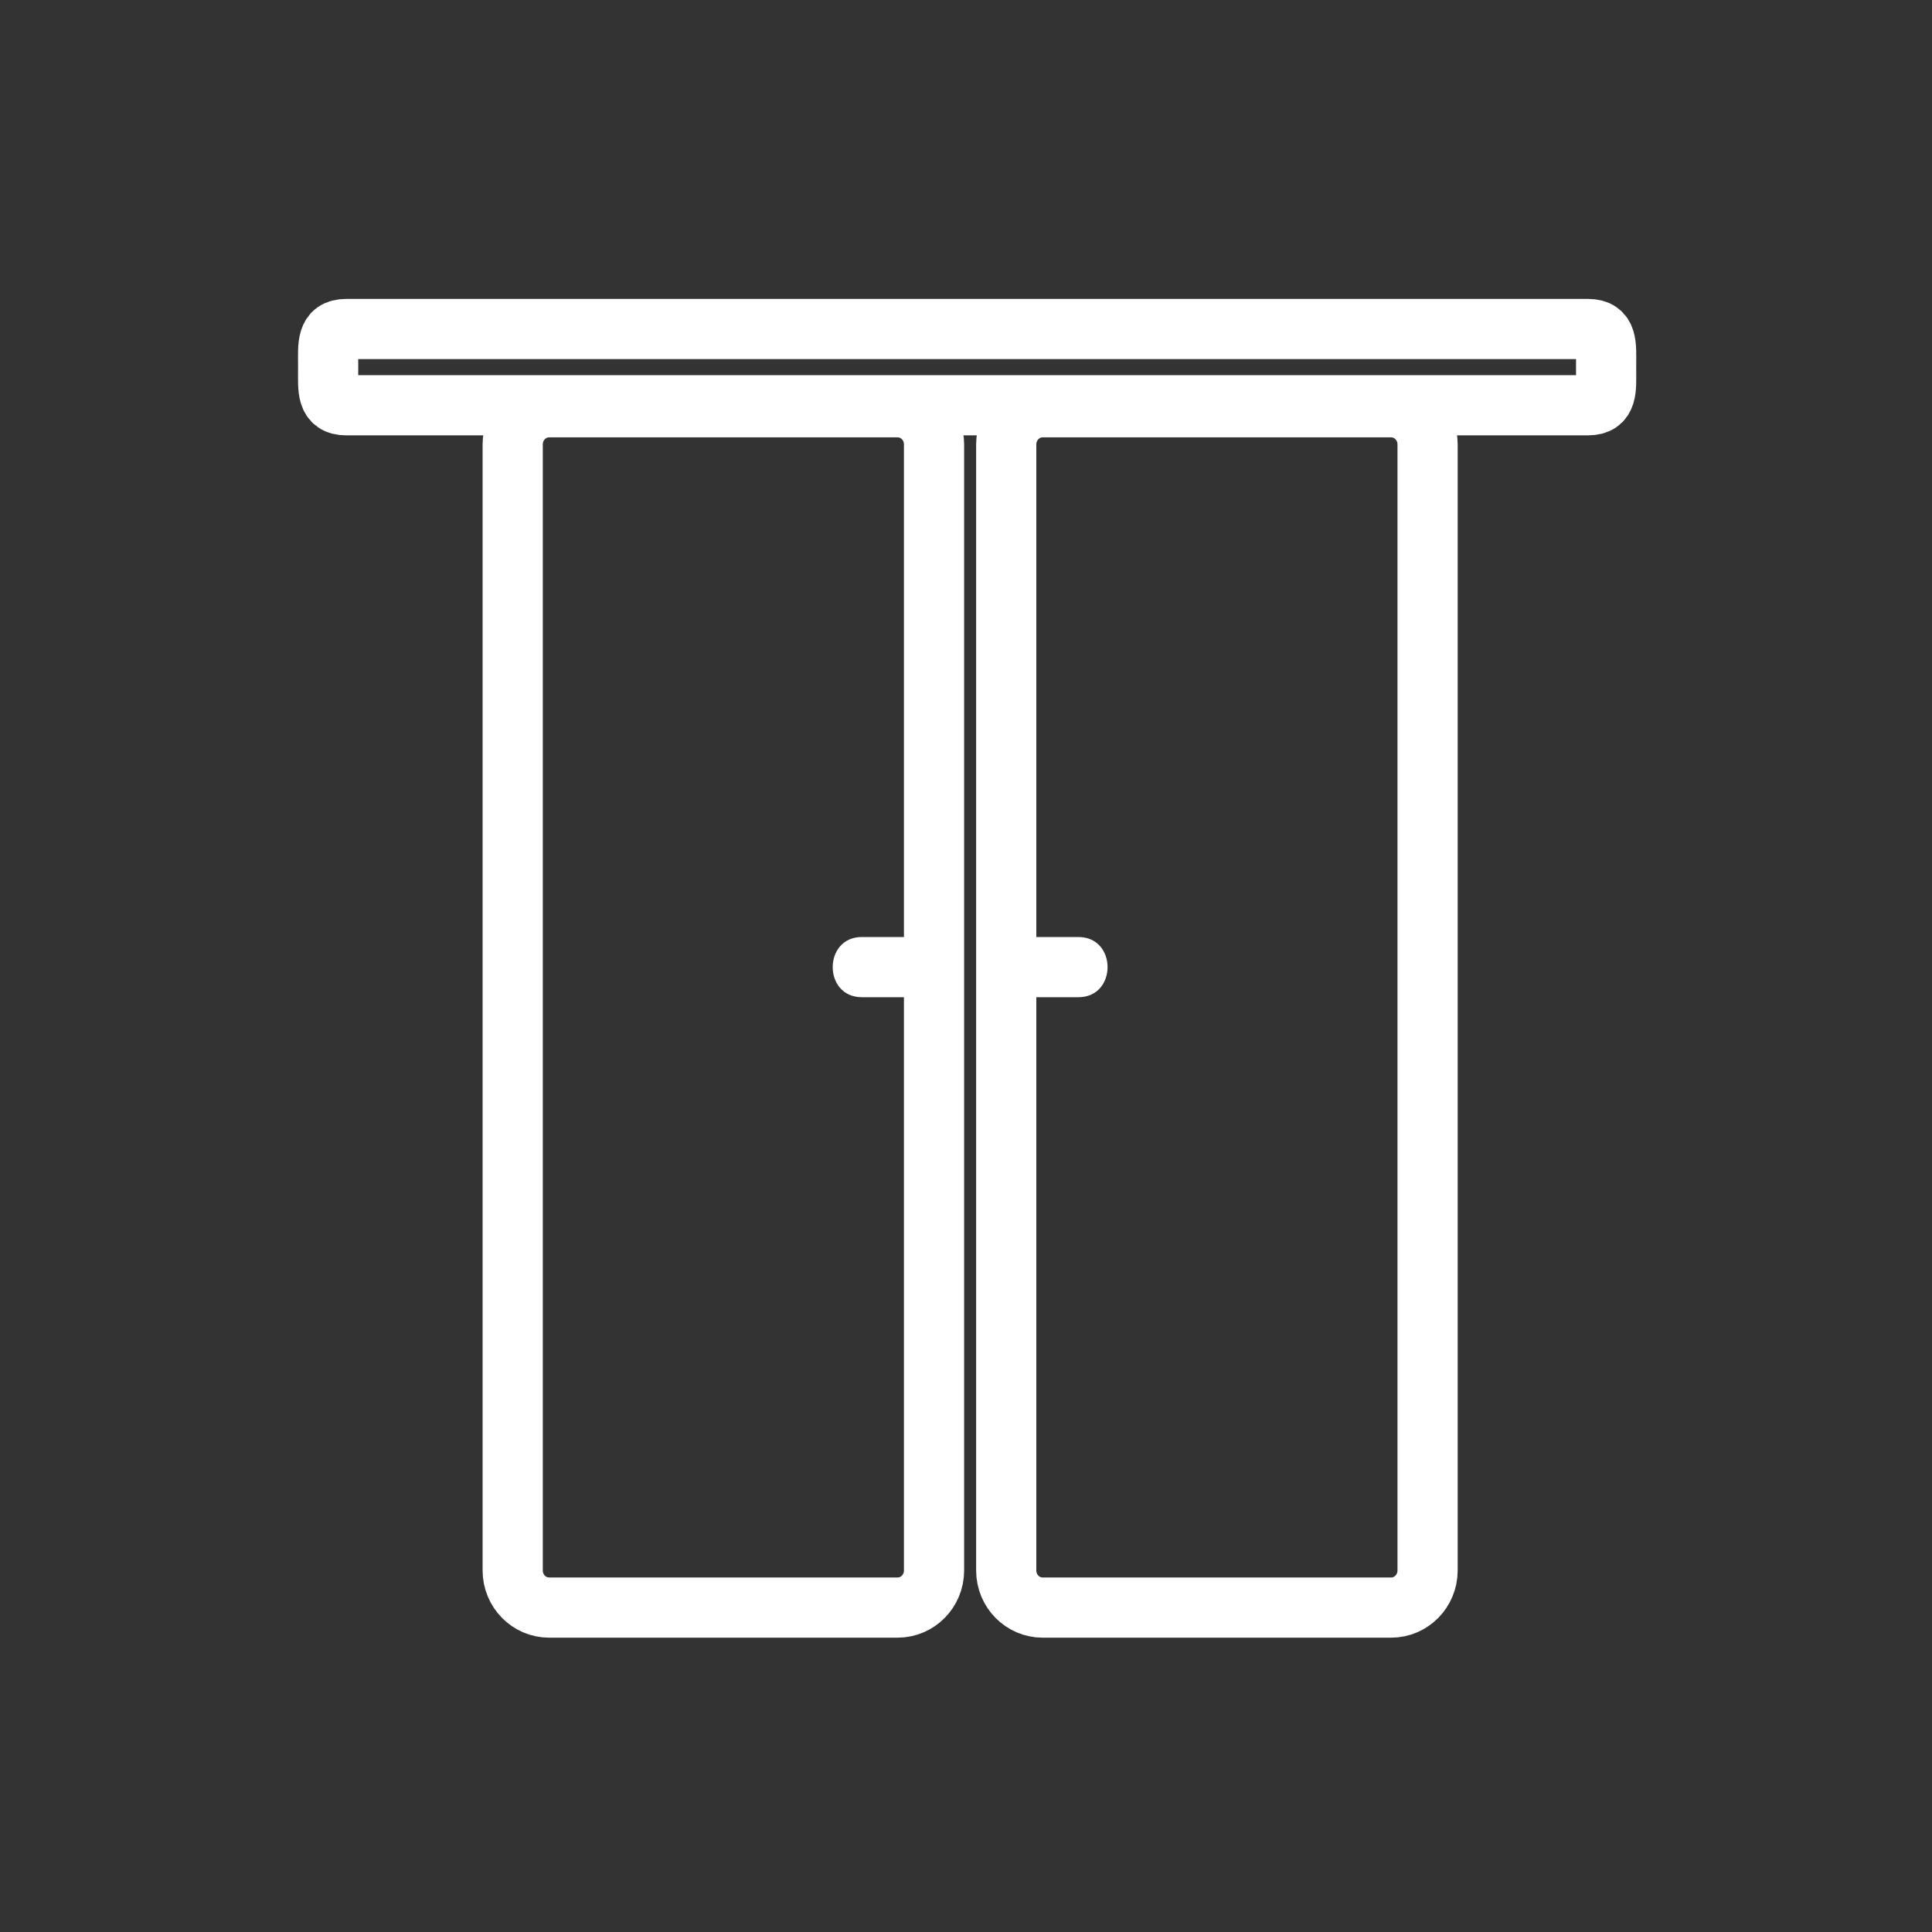 <svg xmlns="http://www.w3.org/2000/svg" viewBox="20 20 321 321">
<rect x="20" y="20" width="321" height="321" fill="#333333" stroke="none"/>
<path fill="none" stroke="#fff" stroke-width="10" d="m257.191,280.931c0,3.406-2.713,6.167-6.059,6.167h-57.891c-3.346,0-6.058-2.761-6.058-6.167v-187.097c0-3.406 2.712-6.167 6.058-6.167h57.891c3.346,0 6.059,2.761 6.059,6.167v187.097z"/>
<path fill="#fff" d="m189.185,185.686c3.333,0 6.667,0 10,0 6.448,0 6.448-10 0-10-3.333,0-6.667,0-10,0-6.449-.001-6.449,10 0,10z"/>
<g fill="none" stroke="#fff" stroke-width="10">
<path d="m286.854,80.667c0-3.314 .313-6-3-6h-206.333c-3.313,0-3,2.686-3,6v.667c0,3.313-.313,6 3,6h206.333c3.313,0 3-2.687 3-6v-.667z"/>
<path d="m105.184,280.931c0,3.406 2.712,6.167 6.058,6.167h57.89c3.346,0 6.058-2.761 6.058-6.167v-187.097c0-3.406-2.712-6.167-6.058-6.167h-57.89c-3.346,0-6.058,2.761-6.058,6.167v187.097z"/>
</g>
<path fill="#fff" d="m173.19,175.685c-3.333,0-6.667,0-10,0-6.449,0-6.449,10 0,10 3.333,0 6.667,0 10,0 6.449,.001 6.449-10 0-10z"/>
</svg>
